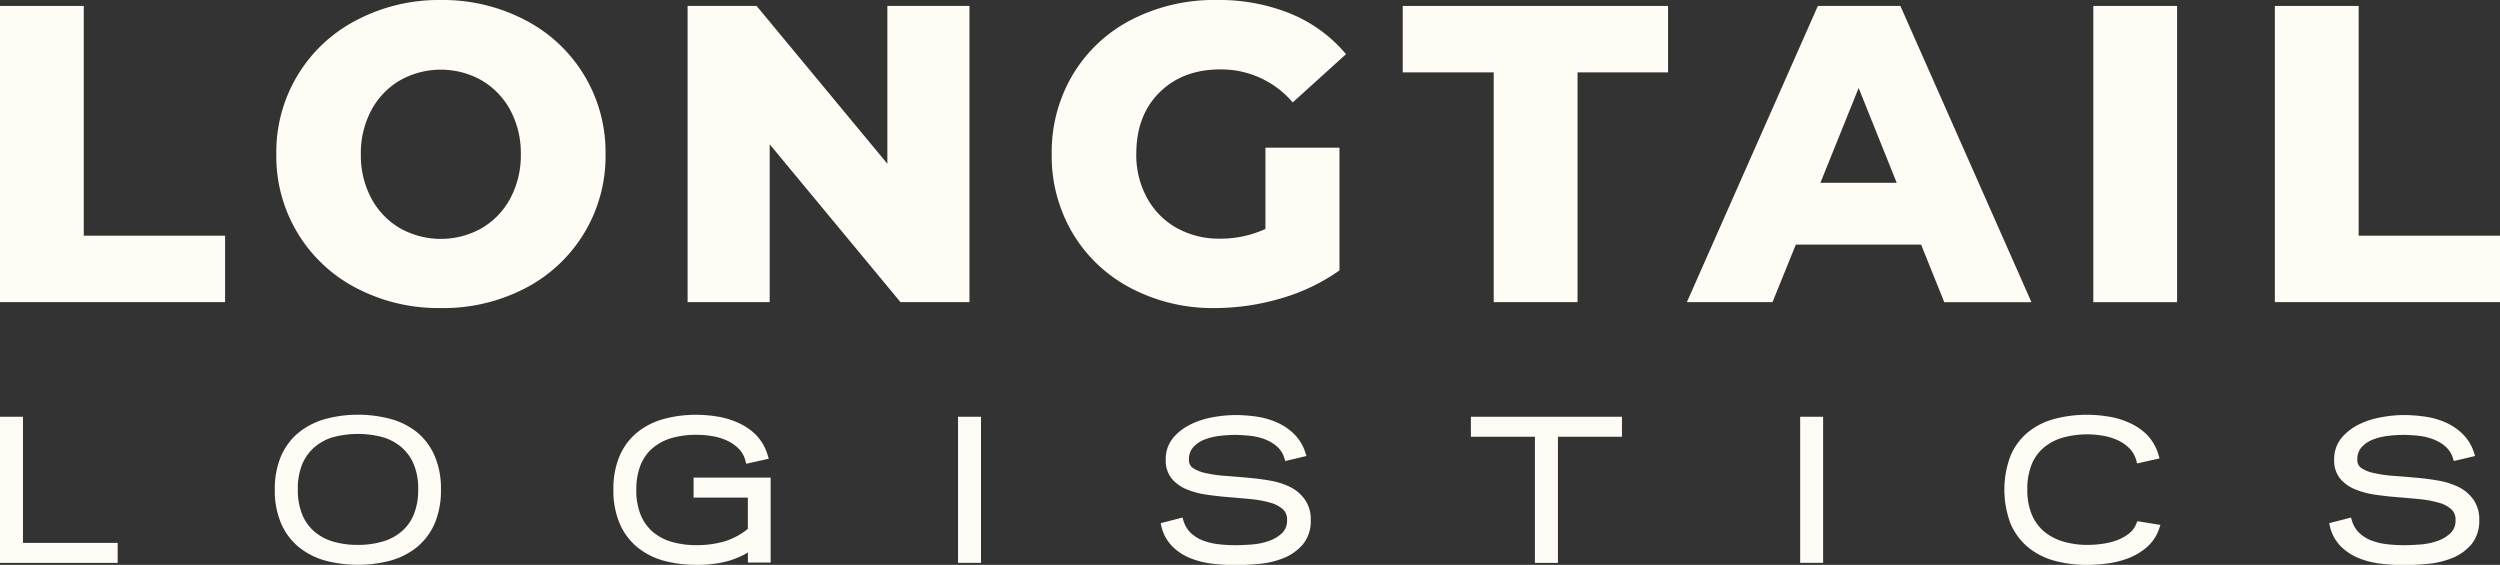 <svg xmlns="http://www.w3.org/2000/svg" viewBox="0 0 496.33 112.14"><rect x="0" y="0" width="496.33" height="112.14" fill="#333333" stroke="none"/><defs><style>.cls-1{fill:#fffbf5;}</style></defs><g id="Layer_2" data-name="Layer 2"><g id="Branding_by_Patrick_Liddell" data-name="Branding by Patrick Liddell"><g id="Logo_Text_White"><polygon class="cls-1" points="16.63 1.18 0 1.18 0 59.98 44.69 59.98 44.69 46.79 16.63 46.79 16.63 1.18"/><path class="cls-1" d="M104.3,4A35.23,35.23,0,0,0,87.54,0,35.17,35.17,0,0,0,70.78,4,29.42,29.42,0,0,0,54.86,30.58,29.42,29.42,0,0,0,70.78,57.21a35.17,35.17,0,0,0,16.76,3.95,35.23,35.23,0,0,0,16.76-3.95,29.47,29.47,0,0,0,15.92-26.63A29.47,29.47,0,0,0,104.3,4Zm-3,35.41a15.16,15.16,0,0,1-5.72,5.92,16.54,16.54,0,0,1-16.13,0,15.07,15.07,0,0,1-5.71-5.92,18,18,0,0,1-2.1-8.78,18,18,0,0,1,2.1-8.78,15.07,15.07,0,0,1,5.71-5.92,16.54,16.54,0,0,1,16.13,0,15.16,15.16,0,0,1,5.72,5.92,18.06,18.06,0,0,1,2.1,8.78A18.06,18.06,0,0,1,101.32,39.36Z"/><polygon class="cls-1" points="192.47 1.18 176.17 1.18 176.17 32.51 150.21 1.18 136.51 1.18 136.51 59.98 152.81 59.98 152.81 28.65 178.77 59.98 192.47 59.98 192.47 1.18"/><path class="cls-1" d="M242.37,13.78a18.66,18.66,0,0,1,14.28,6.55l10.58-9.58a28.51,28.51,0,0,0-10.92-8A37.59,37.59,0,0,0,241.53,0a35.86,35.86,0,0,0-16.89,3.91A29,29,0,0,0,213,14.79a30,30,0,0,0-4.2,15.79A30,30,0,0,0,213,46.37a29.11,29.11,0,0,0,11.6,10.88,35,35,0,0,0,16.63,3.91,46.45,46.45,0,0,0,13.11-1.93,38.42,38.42,0,0,0,11.59-5.55V29.32h-14.7V45.45a21.23,21.23,0,0,1-9,1.93,17.21,17.21,0,0,1-8.65-2.14,15,15,0,0,1-5.88-6,17.61,17.61,0,0,1-2.11-8.69q0-7.65,4.63-12.22T242.37,13.78Z"/><polygon class="cls-1" points="278.49 14.37 296.55 14.37 296.55 59.98 313.19 59.98 313.19 14.37 331.16 14.37 331.16 1.18 278.49 1.18 278.49 14.37"/><path class="cls-1" d="M377.29,1.18H360.9l-26,58.8h17l4.63-11.42H381.4L386,60h17.31ZM361.41,36.29,369,17.47l7.56,18.82Z"/><rect class="cls-1" x="415.59" y="1.18" width="16.63" height="58.81"/><polygon class="cls-1" points="468.27 46.79 468.27 1.18 451.63 1.18 451.63 59.98 496.33 59.98 496.33 46.79 468.27 46.79"/><polygon class="cls-1" points="4.56 82.74 0 82.74 0 111.75 23.36 111.75 23.36 107.78 4.56 107.78 4.56 82.74"/><path class="cls-1" d="M82.81,85.83a14.42,14.42,0,0,0-5.26-2.65,24.45,24.45,0,0,0-6.5-.84,24.11,24.11,0,0,0-6.44.84,14.61,14.61,0,0,0-5.25,2.65,12.38,12.38,0,0,0-3.53,4.65,16.38,16.38,0,0,0-1.27,6.72,16.55,16.55,0,0,0,1.25,6.72,12.52,12.52,0,0,0,3.48,4.67,14.5,14.5,0,0,0,5.26,2.7,25.43,25.43,0,0,0,13,0,14.63,14.63,0,0,0,5.27-2.7,12.52,12.52,0,0,0,3.48-4.67,16.73,16.73,0,0,0,1.24-6.72,16.38,16.38,0,0,0-1.26-6.72A12.54,12.54,0,0,0,82.81,85.83ZM71.05,108.18a17.27,17.27,0,0,1-4.92-.66,10,10,0,0,1-3.73-2,8.81,8.81,0,0,1-2.4-3.38,12.86,12.86,0,0,1-.87-5,12.66,12.66,0,0,1,.88-5,9.18,9.18,0,0,1,2.43-3.36,9.91,9.91,0,0,1,3.73-2,19.25,19.25,0,0,1,9.77,0,10.08,10.08,0,0,1,3.75,2,9,9,0,0,1,2.44,3.36,12.51,12.51,0,0,1,.89,5,12.86,12.86,0,0,1-.87,5,8.72,8.72,0,0,1-2.42,3.37,10,10,0,0,1-3.76,2A17.22,17.22,0,0,1,71.05,108.18Z"/><path class="cls-1" d="M137.7,98.79h10.77V105a13.87,13.87,0,0,1-4.66,2.49,19.69,19.69,0,0,1-5.56.74,17.33,17.33,0,0,1-4.95-.67,10.2,10.2,0,0,1-3.74-2,8.93,8.93,0,0,1-2.38-3.38,12.78,12.78,0,0,1-.85-4.92,13,13,0,0,1,.85-4.94,8.59,8.59,0,0,1,2.38-3.35,10.21,10.21,0,0,1,3.75-2,18,18,0,0,1,5-.65,20.13,20.13,0,0,1,3,.25,12,12,0,0,1,2.91.85A8.08,8.08,0,0,1,146.58,89,5.31,5.31,0,0,1,148,91.51l.15.56,4.48-1-.19-.61a9.72,9.72,0,0,0-2.24-4A11.61,11.61,0,0,0,146.69,84a16.35,16.35,0,0,0-4.14-1.28,26.39,26.39,0,0,0-4.3-.37,24,24,0,0,0-6.58.86,14.41,14.41,0,0,0-5.24,2.7A12.33,12.33,0,0,0,123,90.55a16.59,16.59,0,0,0-1.22,6.65,16.77,16.77,0,0,0,1.22,6.68,12.55,12.55,0,0,0,3.44,4.69,14.21,14.21,0,0,0,5.24,2.72,24.43,24.43,0,0,0,6.58.85c.92,0,1.88,0,2.86-.14a21.11,21.11,0,0,0,2.95-.49,16.81,16.81,0,0,0,2.83-1,11.25,11.25,0,0,0,1.58-.83v2H153V94.82H137.7Z"/><rect class="cls-1" x="190.2" y="82.74" width="4.56" height="29"/><path class="cls-1" d="M256.11,96.67a15.06,15.06,0,0,0-4-1.26c-1.45-.26-3-.45-4.5-.58s-3-.26-4.46-.36a25.54,25.54,0,0,1-3.78-.55,7.09,7.09,0,0,1-2.53-1,1.85,1.85,0,0,1-.79-1.65,3.53,3.53,0,0,1,.84-2.48,5.9,5.9,0,0,1,2.24-1.52,12.13,12.13,0,0,1,3-.73,25.64,25.64,0,0,1,3-.2,27.6,27.6,0,0,1,3,.18,11.34,11.34,0,0,1,3,.7,8.22,8.22,0,0,1,2.42,1.44A5.11,5.11,0,0,1,255,91l.16.53,4.22-1-.2-.6a9,9,0,0,0-2.3-3.8,11.39,11.39,0,0,0-3.41-2.28,15.3,15.3,0,0,0-4-1.14,30.35,30.35,0,0,0-4.24-.31,25.78,25.78,0,0,0-4.32.41,16.57,16.57,0,0,0-4.44,1.4,10.7,10.7,0,0,0-3.54,2.69,6.6,6.6,0,0,0-1.49,4.4,5.62,5.62,0,0,0,1.17,3.7,7.64,7.64,0,0,0,2.95,2.13,16.21,16.21,0,0,0,4,1.08c1.44.21,2.95.38,4.47.5s3,.25,4.42.39a21.33,21.33,0,0,1,3.74.7,6.29,6.29,0,0,1,2.5,1.3,2.71,2.71,0,0,1,.83,2.12,3.43,3.43,0,0,1-1,2.63,7.13,7.13,0,0,1-2.63,1.56,13.34,13.34,0,0,1-3.39.69c-1.22.09-2.3.14-3.21.14a29.73,29.73,0,0,1-3.41-.2,12.51,12.51,0,0,1-3.08-.74,7.34,7.34,0,0,1-2.41-1.51,5.52,5.52,0,0,1-1.46-2.5l-.17-.54-4.33,1.12.13.57a8.37,8.37,0,0,0,2.15,4,10.64,10.64,0,0,0,3.57,2.36,16.93,16.93,0,0,0,4.39,1.11,37.81,37.81,0,0,0,4.62.28c1.44,0,3-.08,4.7-.24a17.23,17.23,0,0,0,4.84-1.15,9.86,9.86,0,0,0,3.82-2.71,7.25,7.25,0,0,0,1.58-4.88,6.75,6.75,0,0,0-1.15-4A7.84,7.84,0,0,0,256.11,96.67Z"/><polygon class="cls-1" points="292.02 86.71 304.73 86.71 304.73 111.75 309.3 111.75 309.3 86.71 322.01 86.71 322.01 82.74 292.02 82.74 292.02 86.71"/><rect class="cls-1" x="357.39" y="82.74" width="4.56" height="29"/><path class="cls-1" d="M424.16,103.9a4.66,4.66,0,0,1-1.54,2.07,9.26,9.26,0,0,1-2.46,1.33,13.46,13.46,0,0,1-2.9.68,22.47,22.47,0,0,1-2.81.2,16.88,16.88,0,0,1-4.91-.69,10.56,10.56,0,0,1-3.76-2,9,9,0,0,1-2.42-3.38,12.44,12.44,0,0,1-.87-4.88,13,13,0,0,1,.85-5,8.53,8.53,0,0,1,2.38-3.33,10.14,10.14,0,0,1,3.75-2,18.18,18.18,0,0,1,8-.4,11.81,11.81,0,0,1,2.91.87,8,8,0,0,1,2.37,1.63,5.49,5.49,0,0,1,1.38,2.45l.14.56,4.47-1-.18-.6a9.54,9.54,0,0,0-2.22-4A11.55,11.55,0,0,0,422.87,84a15.93,15.93,0,0,0-4.15-1.28,26.51,26.51,0,0,0-4.31-.37,24.85,24.85,0,0,0-6.61.84,14,14,0,0,0-5.23,2.66,12.23,12.23,0,0,0-3.42,4.65,19.09,19.09,0,0,0,0,13.43,12.46,12.46,0,0,0,3.42,4.67,14.16,14.16,0,0,0,5.22,2.7,24.57,24.57,0,0,0,6.62.85,30,30,0,0,0,4.14-.3,18.36,18.36,0,0,0,4.15-1.09,12.19,12.19,0,0,0,3.59-2.19,8.56,8.56,0,0,0,2.4-3.69l.22-.67-4.58-.74Z"/><path class="cls-1" d="M488.07,96.67a15,15,0,0,0-4-1.26c-1.45-.26-3-.45-4.5-.58s-3-.26-4.46-.36a25.34,25.34,0,0,1-3.78-.55,7.23,7.23,0,0,1-2.54-1,1.87,1.87,0,0,1-.78-1.65,3.49,3.49,0,0,1,.84-2.48,5.9,5.9,0,0,1,2.24-1.52,12.06,12.06,0,0,1,3-.73,25.8,25.8,0,0,1,3-.2,27.6,27.6,0,0,1,3.05.18,11.26,11.26,0,0,1,2.95.7,8.14,8.14,0,0,1,2.43,1.44A5.09,5.09,0,0,1,487,91l.17.53,4.22-1-.2-.6a9.05,9.05,0,0,0-2.3-3.8,11.52,11.52,0,0,0-3.41-2.28,15.26,15.26,0,0,0-4.05-1.14,30.24,30.24,0,0,0-4.24-.31,25.67,25.67,0,0,0-4.31.41,16.75,16.75,0,0,0-4.45,1.4,10.76,10.76,0,0,0-3.53,2.69,6.6,6.6,0,0,0-1.49,4.4,5.62,5.62,0,0,0,1.17,3.7,7.57,7.57,0,0,0,2.95,2.13,16.13,16.13,0,0,0,4,1.08c1.45.21,2.95.38,4.48.5s3,.25,4.41.39a21.64,21.64,0,0,1,3.75.7,6.24,6.24,0,0,1,2.49,1.3,2.68,2.68,0,0,1,.84,2.12,3.4,3.4,0,0,1-1,2.63,7.09,7.09,0,0,1-2.62,1.56,13.34,13.34,0,0,1-3.39.69c-1.22.09-2.3.14-3.22.14a30,30,0,0,1-3.41-.2,12.43,12.43,0,0,1-3.07-.74,7.13,7.13,0,0,1-2.41-1.51,5.53,5.53,0,0,1-1.47-2.5l-.16-.54-4.34,1.12.14.57a8.36,8.36,0,0,0,2.14,4,10.79,10.79,0,0,0,3.58,2.36,16.85,16.85,0,0,0,4.38,1.11,37.93,37.93,0,0,0,4.62.28c1.44,0,3-.08,4.71-.24a17.23,17.23,0,0,0,4.84-1.15,9.86,9.86,0,0,0,3.82-2.71,7.3,7.3,0,0,0,1.57-4.88,6.75,6.75,0,0,0-1.14-4A7.87,7.87,0,0,0,488.07,96.67Z"/></g></g></g></svg>